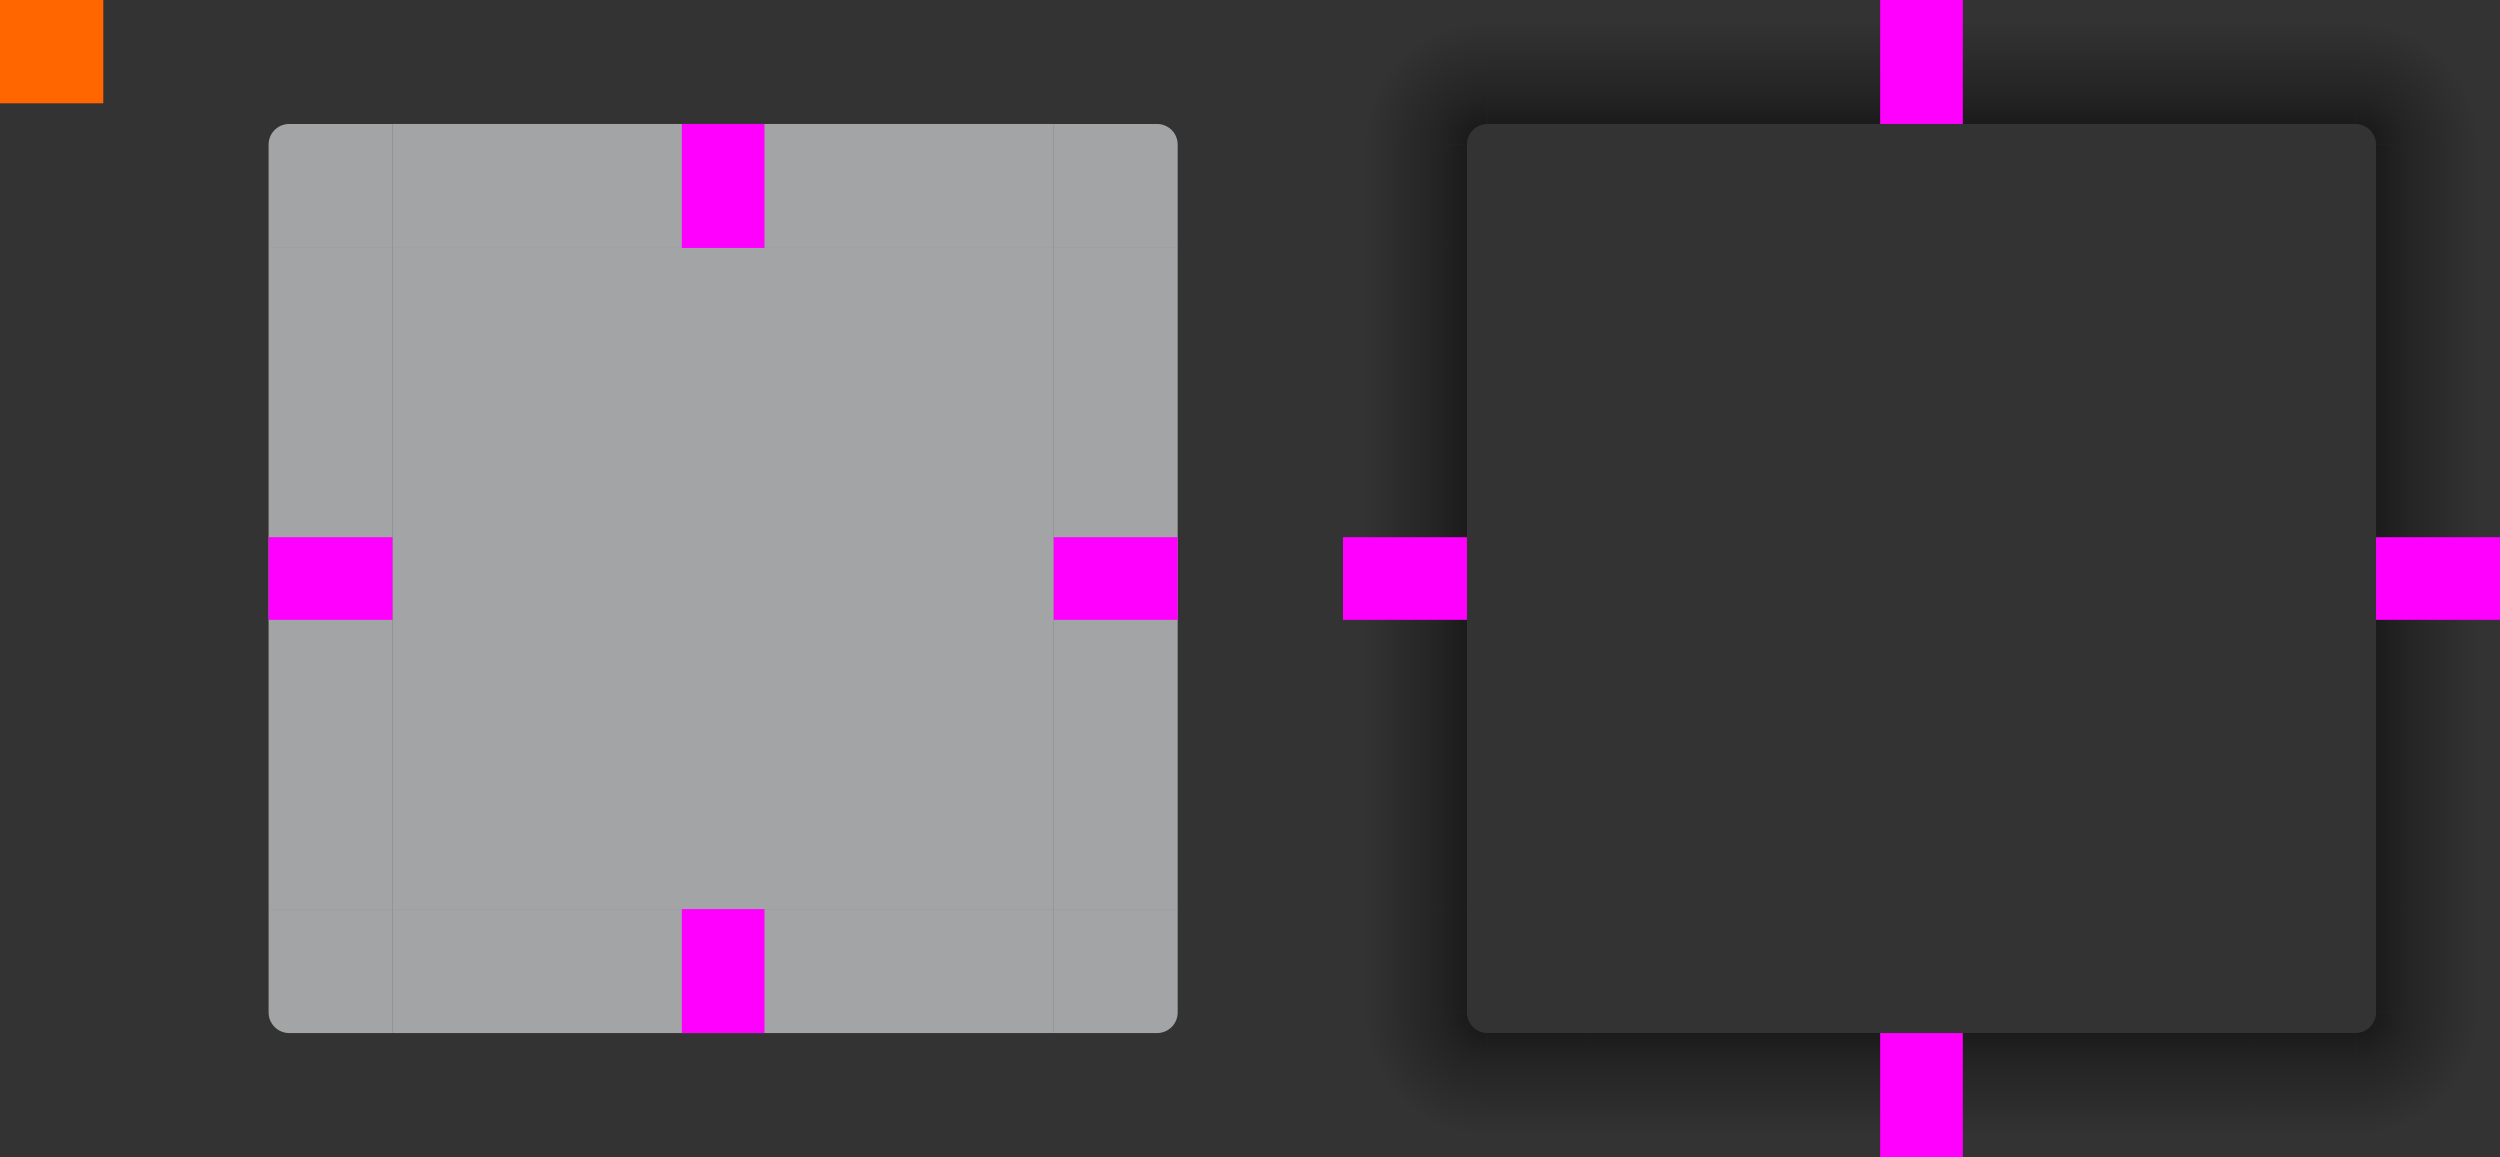 <?xml version="1.0" encoding="UTF-8" standalone="no"?>
<!-- Created with Inkscape (http://www.inkscape.org/) -->

<svg
   xmlns:dc="http://purl.org/dc/elements/1.1/"
   xmlns:cc="http://creativecommons.org/ns#"
   xmlns:rdf="http://www.w3.org/1999/02/22-rdf-syntax-ns#"
   xmlns:svg="http://www.w3.org/2000/svg"
   xmlns="http://www.w3.org/2000/svg"
   xmlns:xlink="http://www.w3.org/1999/xlink"
   xmlns:sodipodi="http://sodipodi.sourceforge.net/DTD/sodipodi-0.dtd"
   xmlns:inkscape="http://www.inkscape.org/namespaces/inkscape"
   width="121"
   height="56"
   viewBox="0 0 121 56"
   id="svg2"
   version="1.1"
   inkscape:version="0.92.2 5c3e80d, 2017-08-06"
   sodipodi:docname="background.svg">
  <rect x="0" y="0" width="121" height="56" fill="#333333" stroke="none"/>
  <sodipodi:namedview
     id="base"
     pagecolor="#b0dba0"
     bordercolor="#cc0000"
     borderopacity="1"
     inkscape:pageopacity="0"
     inkscape:pageshadow="2"
     inkscape:zoom="8.1229622"
     inkscape:cx="97.343478"
     inkscape:cy="32.582039"
     inkscape:document-units="px"
     inkscape:current-layer="layer1"
     showgrid="true"
     inkscape:showpageshadow="false"
     borderlayer="true"
     units="px"
     inkscape:window-width="1920"
     inkscape:window-height="1015"
     inkscape:window-x="0"
     inkscape:window-y="0"
     inkscape:window-maximized="1"
     showguides="true"
     fit-margin-top="0"
     fit-margin-left="0"
     fit-margin-right="0"
     fit-margin-bottom="0">
    <inkscape:grid
       originy="-92"
       originx="0"
       empspacing="2"
       id="grid3336"
       type="xygrid" />
  </sodipodi:namedview>
  <defs
     id="defs4">
    <linearGradient
       inkscape:collect="always"
       id="linearGradient949">
      <stop
         style="stop-color:#000000;stop-opacity:1;"
         offset="0"
         id="stop945" />
      <stop
         id="stop951"
         offset="0.4"
         style="stop-color:#000000;stop-opacity:0.498;" />
      <stop
         style="stop-color:#000000;stop-opacity:0;"
         offset="1"
         id="stop947" />
    </linearGradient>
    <style
       id="current-color-scheme"
       type="text/css">
      .ColorScheme-Text {
        color:#31363b;
        stop-color:#31363b;
      }
      .ColorScheme-Background {
        color:#eff0f1;
        stop-color:#eff0f1;
      }
      .ColorScheme-Highlight {
        color:#3daee9;
        stop-color:#3daee9;
      }
      .ColorScheme-ViewText {
        color:#31363b;
        stop-color:#31363b;
      }
      .ColorScheme-ViewBackground {
        color:#fcfcfc;
        stop-color:#fcfcfc;
      }
      .ColorScheme-ViewHover {
        color:#93cee9;
        stop-color:#93cee9;
      }
      .ColorScheme-ViewFocus{
        color:#3daee9;
        stop-color:#3daee9;
      }
      .ColorScheme-ButtonText {
        color:#31363b;
        stop-color:#31363b;
      }
      .ColorScheme-ButtonBackground {
        color:#eff0f1;
        stop-color:#eff0f1;
      }
      .ColorScheme-ButtonHover {
        color:#93cee9;
        stop-color:#93cee9;
      }
      .ColorScheme-ButtonFocus{
        color:#3daee9;
        stop-color:#3daee9;
      }
      </style>
    <linearGradient
       y2="-35"
       x2="-905.362"
       y1="-35"
       x1="-911.362"
       gradientUnits="userSpaceOnUse"
       id="linearGradient1183"
       xlink:href="#linearGradient949"
       inkscape:collect="always" />
    <linearGradient
       y2="10"
       x2="8"
       y1="10"
       x1="14"
       gradientUnits="userSpaceOnUse"
       id="linearGradient1185"
       xlink:href="#linearGradient949"
       inkscape:collect="always" />
    <radialGradient
       r="6"
       fy="912.469"
       fx="23.7"
       cy="912.469"
       cx="23.7"
       gradientTransform="matrix(-1.7540903e-5,-1,1,-1.7540892e-5,-898.469,30.716)"
       gradientUnits="userSpaceOnUse"
       id="radialGradient1187"
       xlink:href="#linearGradient949"
       inkscape:collect="always" />
    <linearGradient
       y2="1"
       x2="16"
       y1="7"
       x1="16"
       gradientUnits="userSpaceOnUse"
       id="linearGradient1189"
       xlink:href="#linearGradient949"
       inkscape:collect="always" />
    <linearGradient
       y2="10"
       x2="62"
       y1="10"
       x1="56"
       gradientUnits="userSpaceOnUse"
       id="linearGradient1191"
       xlink:href="#linearGradient949"
       inkscape:collect="always" />
    <radialGradient
       r="6"
       fy="910.262"
       fx="55.393"
       cy="910.262"
       cx="55.393"
       gradientTransform="matrix(1,-4.9312045e-7,5.2357611e-7,1,0.607,-903.258)"
       gradientUnits="userSpaceOnUse"
       id="radialGradient1193"
       xlink:href="#linearGradient949"
       inkscape:collect="always" />
    <linearGradient
       y2="1"
       x2="53"
       y1="7"
       x1="53"
       gradientUnits="userSpaceOnUse"
       id="linearGradient1195"
       xlink:href="#linearGradient949"
       inkscape:collect="always" />
    <linearGradient
       y2="-35"
       x2="959.362"
       y1="-35"
       x1="953.362"
       gradientUnits="userSpaceOnUse"
       id="linearGradient1197"
       xlink:href="#linearGradient949"
       inkscape:collect="always" />
    <linearGradient
       y2="55"
       x2="19"
       y1="49"
       x1="19"
       gradientTransform="translate(0,904.362)"
       gradientUnits="userSpaceOnUse"
       id="linearGradient1199"
       xlink:href="#linearGradient949"
       inkscape:collect="always" />
    <radialGradient
       r="6"
       fy="948.862"
       fx="9.143"
       cy="948.862"
       cx="9.143"
       gradientTransform="matrix(-1,-7.7374462e-7,7.7373907e-7,-1,23.142,1902.218)"
       gradientUnits="userSpaceOnUse"
       id="radialGradient1201"
       xlink:href="#linearGradient949"
       inkscape:collect="always" />
    <linearGradient
       y2="46"
       x2="8"
       y1="46"
       x1="14"
       gradientTransform="translate(0,904.362)"
       gradientUnits="userSpaceOnUse"
       id="linearGradient1203"
       xlink:href="#linearGradient949"
       inkscape:collect="always" />
    <linearGradient
       y2="55"
       x2="53"
       y1="49"
       x1="53"
       gradientTransform="translate(0,904.362)"
       gradientUnits="userSpaceOnUse"
       id="linearGradient1205"
       xlink:href="#linearGradient949"
       inkscape:collect="always" />
    <radialGradient
       r="6"
       fy="943.612"
       fx="55.75"
       cy="943.612"
       cx="55.75"
       gradientTransform="matrix(1.9295473e-6,1,-1,1.9295523e-6,999.613,897.61)"
       gradientUnits="userSpaceOnUse"
       id="radialGradient1207"
       xlink:href="#linearGradient949"
       inkscape:collect="always" />
    <linearGradient
       y2="46"
       x2="62"
       y1="46"
       x1="56"
       gradientTransform="translate(0,904.362)"
       gradientUnits="userSpaceOnUse"
       id="linearGradient1209"
       xlink:href="#linearGradient949"
       inkscape:collect="always" />
    <linearGradient
       y2="932.362"
       x2="-8"
       y1="932.362"
       x1="-14"
       gradientUnits="userSpaceOnUse"
       id="linearGradient1211"
       xlink:href="#linearGradient949"
       inkscape:collect="always" />
    <linearGradient
       y2="932.362"
       x2="62"
       y1="932.362"
       x1="56"
       gradientUnits="userSpaceOnUse"
       id="linearGradient1213"
       xlink:href="#linearGradient949"
       inkscape:collect="always" />
  </defs>
  <g
     transform="translate(0,-904.362)"
     id="layer1"
     inkscape:groupmode="layer"
     inkscape:label="Layer 1">
    <g
       transform="translate(58)"
       id="shadow-right">
      <rect
         y="916.362"
         x="51"
         height="32"
         width="6"
         id="rect1171"
         style="opacity:0;fill:currentColor;fill-opacity:1;stroke:none"
         class="ColorScheme-Background" />
      <rect
         y="916.362"
         x="57"
         height="32"
         width="6"
         id="rect1173"
         style="opacity:0.6;fill:url(#linearGradient1213);fill-opacity:1;fill-rule:evenodd;stroke:none" />
    </g>
    <g
       transform="translate(58)"
       id="shadow-bottom">
      <rect
         transform="rotate(90)"
         style="opacity:0;fill:currentColor;fill-opacity:1;stroke:none"
         id="rect1139"
         width="6"
         height="32"
         x="948.362"
         y="-51"
         class="ColorScheme-Background" />
      <rect
         transform="rotate(90)"
         style="opacity:0.6;fill:url(#linearGradient1197);fill-opacity:1;stroke:none"
         id="rect1141"
         width="6"
         height="32"
         x="954.362"
         y="-51" />
    </g>
    <g
       transform="translate(58)"
       id="shadow-left">
      <rect
         transform="scale(-1,1)"
         style="opacity:0;fill:currentColor;fill-opacity:1;stroke:none"
         id="rect1165"
         width="6"
         height="32"
         x="-19"
         y="916.362"
         class="ColorScheme-Background" />
      <rect
         transform="scale(-1,1)"
         style="opacity:0.6;fill:url(#linearGradient1211);fill-opacity:1;stroke:none"
         id="rect1167"
         width="6"
         height="32"
         x="-13"
         y="916.362" />
    </g>
    <g
       transform="translate(58)"
       id="shadow-top">
      <rect
         y="-51"
         x="-916.362"
         height="32"
         width="6"
         id="rect1113"
         style="opacity:0;fill:currentColor;fill-opacity:1;stroke:none"
         transform="matrix(0,-1,-1,0,0,0)"
         class="ColorScheme-Background" />
      <rect
         y="-51"
         x="-910.362"
         height="32"
         width="6"
         id="rect1115"
         style="opacity:0.6;fill:url(#linearGradient1183);fill-opacity:1;stroke:none"
         transform="matrix(0,-1,-1,0,0,0)" />
    </g>
    <rect
       y="904.362"
       x="0"
       height="5"
       width="5"
       id="hint-tile-center"
       style="opacity:1;fill:#ff6600;fill-opacity:1;stroke:none" />
    <g
       id="top">
      <rect
         class="ColorScheme-Background"
         transform="matrix(0,-1,-1,0,0,0)"
         style="opacity:0.6;fill:currentColor;fill-opacity:1;stroke:none"
         id="rect4152"
         width="6"
         height="32"
         x="-916.362"
         y="-51" />
    </g>
    <g
       id="topleft">
      <path
         class="ColorScheme-Background"
         id="rect4159"
         transform="translate(0,904.362)"
         d="M 14 6 C 13.446 6 13 6.446 13 7 L 13 11 L 13 12 L 17 12 L 18 12 L 19 12 L 19 11 L 19 7 L 19 6 L 18 6 L 17 6 L 14 6 z "
         style="fill:currentColor;fill-opacity:1;opacity:0.6" />
    </g>
    <g
       id="topright">
      <path
         class="ColorScheme-Background"
         id="rect4177"
         transform="translate(0,904.362)"
         d="M 51 6 L 51 7 L 51 11 L 51 12 L 52 12 L 53 12 L 56 12 L 57 12 L 57 11 L 57 7 C 57 6.446 56.554 6 56 6 L 53 6 L 52 6 L 51 6 z "
         style="fill:currentColor;fill-opacity:1;opacity:0.6" />
    </g>
    <g
       id="bottom">
      <rect
         class="ColorScheme-Background"
         y="-51"
         x="948.362"
         height="32"
         width="6"
         id="rect4148"
         style="opacity:0.6;fill:currentColor;fill-opacity:1;stroke:none"
         transform="matrix(0,1,-1,0,0,0)" />
    </g>
    <g
       id="bottomleft">
      <path
         class="ColorScheme-Background"
         id="path5048"
         d="m 19,954.362 0,-1 0,-4 0,-1 -1,0 -1,0 -3,0 -1,0 0,1 0,4 c 0,0.554 0.446,1 1,1 l 3,0 1,0 1,0 z"
         style="opacity:0.6;fill:currentColor;fill-opacity:1"
         inkscape:connector-curvature="0" />
    </g>
    <g
       id="bottomright">
      <path
         class="ColorScheme-Background"
         inkscape:connector-curvature="0"
         style="opacity:0.6;fill:currentColor;fill-opacity:1"
         d="m 51,954.362 0,-1 0,-4 0,-1 1,0 1,0 3,0 1,0 0,1 0,4 c 0,0.554 -0.446,1 -1,1 l -3,0 -1,0 -1,0 z"
         id="rect4177-6" />
    </g>
    <g
       id="left">
      <rect
         class="ColorScheme-Background"
         y="916.362"
         x="-19"
         height="32"
         width="6"
         id="rect4144"
         style="opacity:0.6;fill:currentColor;fill-opacity:1;stroke:none"
         transform="scale(-1,1)" />
    </g>
    <g
       id="right">
      <rect
         class="ColorScheme-Background"
         style="opacity:0.6;fill:currentColor;fill-opacity:1;stroke:none"
         id="rect4140"
         width="6"
         height="32"
         x="51"
         y="916.362" />
    </g>
    <g
       id="center">
      <rect
         style="opacity:1;fill:none;fill-opacity:1;stroke:none"
         id="rect4401"
         width="32"
         height="32"
         x="19"
         y="916.362" />
      <rect
         class="ColorScheme-Background"
         y="916.362"
         x="19"
         height="32"
         width="32"
         id="rect4138"
         style="opacity:0.6;fill:currentColor;fill-opacity:1;stroke:none" />
    </g>
    <rect
       y="910.362"
       x="33"
       height="6"
       width="4"
       id="hint-top-margin"
       style="fill:#ff00ff;fill-opacity:1;stroke:none;stroke-width:1" />
    <rect
       style="fill:#ff00ff;fill-opacity:1;stroke:none;stroke-width:1"
       id="hint-bottom-margin"
       width="4"
       height="6"
       x="33"
       y="948.362" />
    <rect
       transform="rotate(90)"
       style="fill:#ff00ff;fill-opacity:1;stroke:none;stroke-width:1"
       id="hint-right-margin"
       width="4"
       height="6"
       x="930.362"
       y="-57" />
    <rect
       transform="rotate(90)"
       y="-19"
       x="930.362"
       height="6"
       width="4"
       id="hint-left-margin"
       style="fill:#ff00ff;fill-opacity:1;stroke:none;stroke-width:1" />
    <rect
       style="fill:#ff00ff;fill-opacity:1;stroke:none;stroke-width:1"
       id="shadow-hint-top-margin"
       width="4"
       height="6"
       x="91"
       y="904.362" />
    <rect
       y="954.362"
       x="91"
       height="6"
       width="4"
       id="shadow-hint-bottom-margin"
       style="fill:#ff00ff;fill-opacity:1;stroke:none;stroke-width:1" />
    <rect
       y="-121"
       x="930.362"
       height="6"
       width="4"
       id="shadow-hint-right-margin"
       style="fill:#ff00ff;fill-opacity:1;stroke:none;stroke-width:1"
       transform="rotate(90)" />
    <rect
       style="fill:#ff00ff;fill-opacity:1;stroke:none;stroke-width:1"
       id="shadow-hint-left-margin"
       width="4"
       height="6"
       x="930.362"
       y="-71"
       transform="rotate(90)" />
    <g
       transform="translate(58)"
       id="shadow-topleft">
      <path
         inkscape:connector-curvature="0"
         style="opacity:0.6;fill:url(#linearGradient1185);fill-opacity:1;fill-rule:evenodd;stroke:none;stroke-width:1px;stroke-linecap:butt;stroke-linejoin:miter;stroke-opacity:1"
         d="m 7,7 v 1 4 h 6 V 8 7 Z"
         transform="translate(0,904.362)"
         id="path1119" />
      <path
         inkscape:connector-curvature="0"
         style="opacity:0.6;fill:url(#radialGradient1187);fill-opacity:1;fill-rule:evenodd;stroke:none;stroke-width:1px;stroke-linecap:butt;stroke-linejoin:miter;stroke-opacity:1"
         d="m 7,0 v 7 h 6 C 13,6.446 13.446,6 14,6 V 0 Z"
         transform="translate(0,904.362)"
         id="path1121" />
      <path
         inkscape:connector-curvature="0"
         style="opacity:0.6;fill:url(#linearGradient1189);fill-opacity:1;fill-rule:evenodd;stroke:none;stroke-width:1px;stroke-linecap:butt;stroke-linejoin:miter;stroke-opacity:1"
         d="m 14,0 v 6 h 1 2 1 1 V 0 h -4 z"
         transform="translate(0,904.362)"
         id="path1123" />
      <path
         inkscape:connector-curvature="0"
         style="opacity:0;fill:currentColor;fill-opacity:1"
         d="m 14,6 c -0.554,0 -1,0.446 -1,1 v 4 1 h 4 1 1 V 11 7 6 h -1 -1 z"
         transform="translate(0,904.362)"
         id="path1125"
         class="ColorScheme-Background" />
    </g>
    <g
       transform="translate(58)"
       id="shadow-topright">
      <path
         inkscape:connector-curvature="0"
         style="opacity:0.6;fill:url(#linearGradient1191);fill-opacity:1;fill-rule:evenodd;stroke:none;stroke-width:1px;stroke-linecap:butt;stroke-linejoin:miter;stroke-opacity:1"
         d="m 57,7 v 1 4 h 6 V 8 7 Z"
         transform="translate(0,904.362)"
         id="path1129" />
      <path
         inkscape:connector-curvature="0"
         style="opacity:0.6;fill:url(#radialGradient1193);fill-opacity:1;fill-rule:evenodd;stroke:none;stroke-width:1px;stroke-linecap:butt;stroke-linejoin:miter;stroke-opacity:1"
         d="m 56,0 v 6 c 0.554,0 1,0.446 1,1 h 6 V 0 Z"
         transform="translate(0,904.362)"
         id="path1131" />
      <path
         inkscape:connector-curvature="0"
         style="opacity:0.6;fill:url(#linearGradient1195);fill-opacity:1;fill-rule:evenodd;stroke:none;stroke-width:1px;stroke-linecap:butt;stroke-linejoin:miter;stroke-opacity:1"
         d="m 51,0 v 6 h 1 1 2 1 V 0 h -1 z"
         transform="translate(0,904.362)"
         id="path1133" />
      <path
         inkscape:connector-curvature="0"
         style="opacity:0;fill:currentColor;fill-opacity:1"
         d="m 51,6 v 1 4 1 h 1 1 3 1 V 11 7 C 57,6.446 56.554,6 56,6 h -3 -1 z"
         transform="translate(0,904.362)"
         id="path1135"
         class="ColorScheme-Background" />
    </g>
    <g
       transform="translate(58)"
       id="shadow-bottomleft">
      <path
         style="opacity:0.6;fill:url(#linearGradient1199);fill-opacity:1;fill-rule:evenodd;stroke:none;stroke-width:1px;stroke-linecap:butt;stroke-linejoin:miter;stroke-opacity:1"
         d="m 14,954.362 v 6 h 1 4 v -6 h -2 -2 z"
         id="path1145"
         inkscape:connector-curvature="0" />
      <path
         style="opacity:0.6;fill:url(#radialGradient1201);fill-opacity:1;fill-rule:evenodd;stroke:none;stroke-width:1px;stroke-linecap:butt;stroke-linejoin:miter;stroke-opacity:1"
         d="m 7,953.362 v 7 h 7 v -6 c -0.554,0 -1,-0.446 -1,-1 z"
         id="path1147"
         inkscape:connector-curvature="0" />
      <path
         style="opacity:0.6;fill:url(#linearGradient1203);fill-opacity:1;fill-rule:evenodd;stroke:none;stroke-width:1px;stroke-linecap:butt;stroke-linejoin:miter;stroke-opacity:1"
         d="m 7,948.362 v 4 1 h 6 v -1 -4 z"
         id="path1149"
         inkscape:connector-curvature="0" />
      <path
         inkscape:connector-curvature="0"
         style="opacity:0;fill:currentColor;fill-opacity:1"
         d="m 19,954.362 v -1 -4 -1 h -1 -1 -3 -1 v 1 4 c 0,0.554 0.446,1 1,1 h 3 1 z"
         id="path1151"
         class="ColorScheme-Background" />
    </g>
    <g
       transform="translate(58)"
       id="shadow-bottomright">
      <path
         style="opacity:0.6;fill:url(#linearGradient1205);fill-opacity:1;fill-rule:evenodd;stroke:none;stroke-width:1px;stroke-linecap:butt;stroke-linejoin:miter;stroke-opacity:1"
         d="m 51,954.362 v 6 h 4 1 v -6 h -1 -2 z"
         id="path1155"
         inkscape:connector-curvature="0" />
      <path
         style="opacity:0.6;fill:url(#radialGradient1207);fill-opacity:1;fill-rule:evenodd;stroke:none;stroke-width:1px;stroke-linecap:butt;stroke-linejoin:miter;stroke-opacity:1"
         d="m 57,953.362 c 0,0.554 -0.446,1 -1,1 v 6 h 7 v -7 z"
         id="path1157"
         inkscape:connector-curvature="0" />
      <path
         style="opacity:0.6;fill:url(#linearGradient1209);fill-opacity:1;fill-rule:evenodd;stroke:none;stroke-width:1px;stroke-linecap:butt;stroke-linejoin:miter;stroke-opacity:1"
         d="m 57,948.362 v 4 1 h 6 v -1 -4 z"
         id="path1159"
         inkscape:connector-curvature="0" />
      <path
         id="path1161"
         d="m 51,954.362 v -1 -4 -1 h 1 1 3 1 v 1 4 c 0,0.554 -0.446,1 -1,1 h -3 -1 z"
         style="opacity:0;fill:currentColor;fill-opacity:1"
         inkscape:connector-curvature="0"
         class="ColorScheme-Background" />
    </g>
    <g
       transform="translate(58)"
       id="shadow-center">
      <rect
         y="916.362"
         x="19"
         height="32"
         width="32"
         id="rect1177"
         style="opacity:1;fill:none;fill-opacity:1;stroke:none" />
      <rect
         style="opacity:0;fill:currentColor;fill-opacity:1;stroke:none"
         id="rect1179"
         width="32"
         height="32"
         x="19"
         y="916.362"
         class="ColorScheme-Background" />
    </g>
  </g>
</svg>
